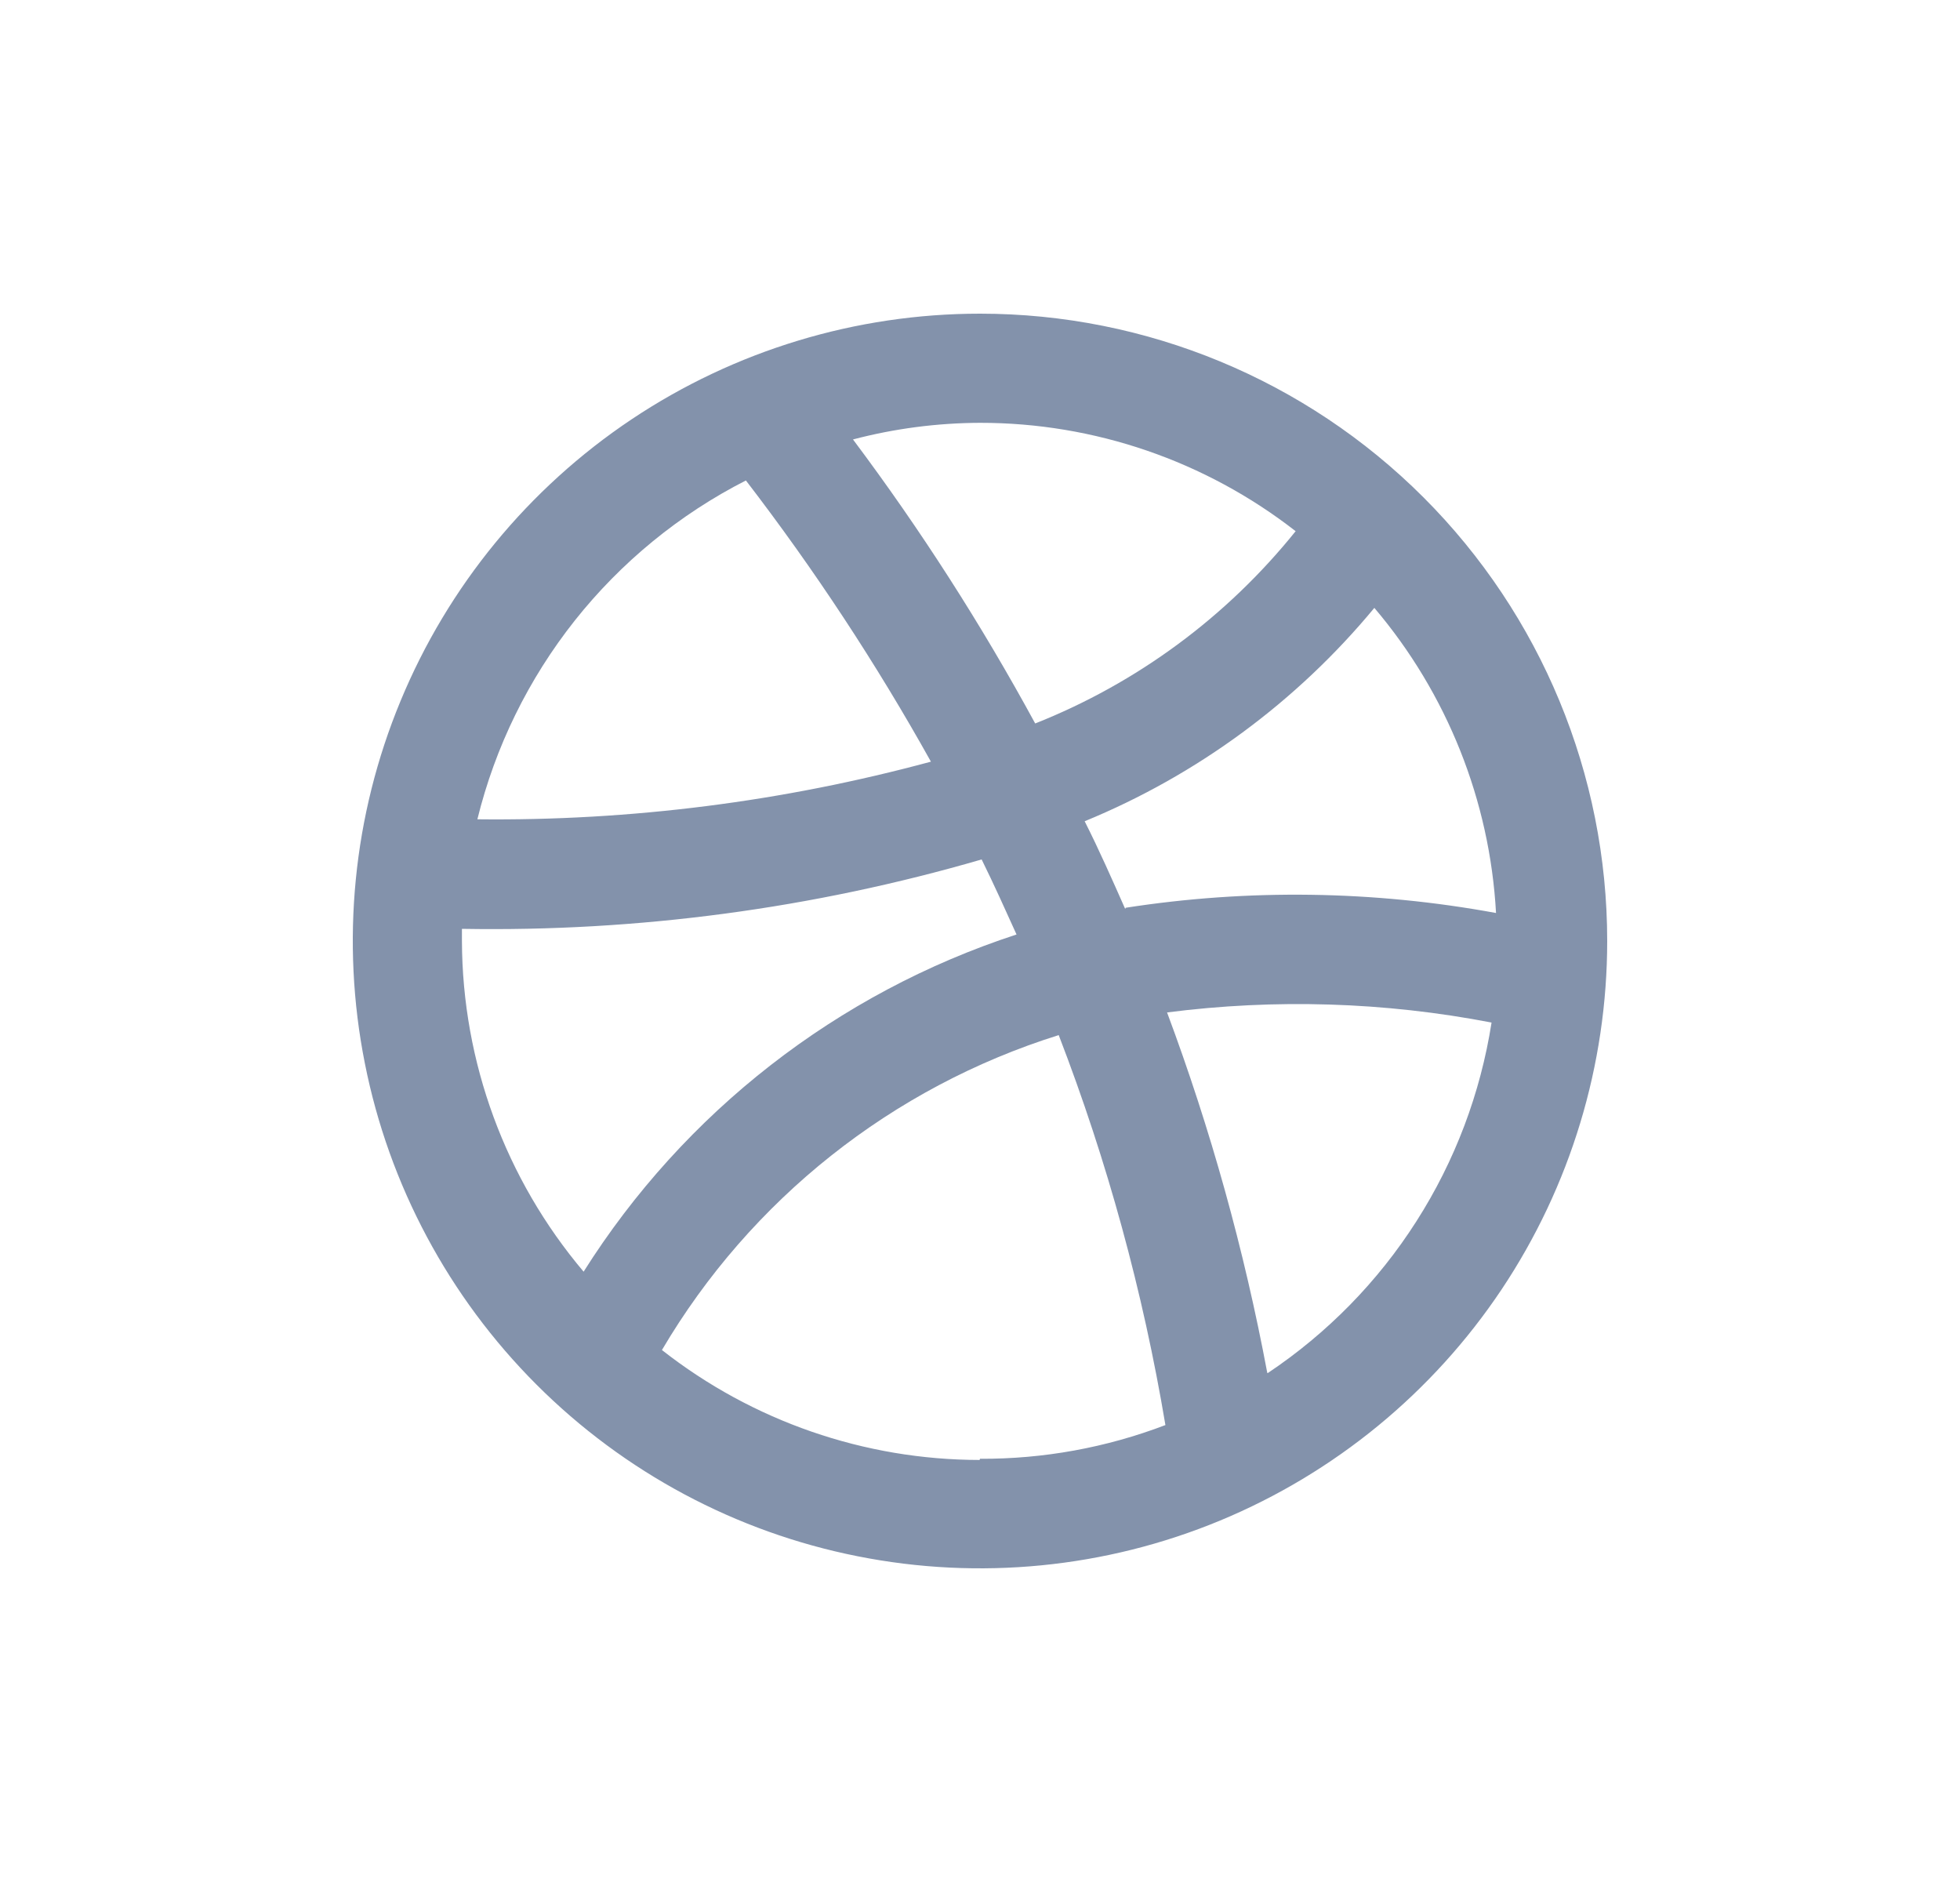 <svg width="25" height="24" viewBox="0 0 25 24" fill="none" xmlns="http://www.w3.org/2000/svg">
<path d="M12.5 4C10.918 4 9.371 4.469 8.055 5.348C6.74 6.227 5.714 7.477 5.109 8.939C4.503 10.4 4.345 12.009 4.654 13.561C4.962 15.113 5.724 16.538 6.843 17.657C7.962 18.776 9.387 19.538 10.939 19.846C12.491 20.155 14.1 19.997 15.562 19.391C17.023 18.785 18.273 17.76 19.152 16.445C20.031 15.129 20.5 13.582 20.5 12C20.5 9.878 19.657 7.843 18.157 6.343C16.657 4.843 14.622 4 12.5 4ZM12.5 5.392C13.958 5.391 15.375 5.877 16.526 6.774C15.649 7.865 14.505 8.71 13.204 9.226C12.518 7.964 11.742 6.754 10.88 5.604C11.409 5.465 11.953 5.394 12.5 5.392ZM9.514 6.127C10.387 7.263 11.176 8.461 11.874 9.713C9.988 10.223 8.042 10.47 6.089 10.448C6.316 9.524 6.74 8.66 7.331 7.914C7.922 7.169 8.667 6.559 9.514 6.127ZM5.892 12.015C5.892 11.959 5.892 11.902 5.892 11.845C8.133 11.884 10.368 11.586 12.521 10.96C12.676 11.275 12.821 11.596 12.966 11.917C10.68 12.663 8.727 14.184 7.444 16.217C6.447 15.038 5.897 13.545 5.892 12V12.015ZM12.495 18.618C11.025 18.617 9.599 18.123 8.443 17.216C9.574 15.297 11.378 13.866 13.504 13.2C14.124 14.808 14.58 16.474 14.865 18.173C14.11 18.461 13.308 18.607 12.5 18.603L12.495 18.618ZM16.164 17.506C15.87 15.94 15.443 14.403 14.886 12.911C16.264 12.734 17.661 12.777 19.025 13.04C18.884 13.942 18.558 14.806 18.066 15.575C17.575 16.345 16.928 17.004 16.169 17.511L16.164 17.506ZM14.352 11.591C14.187 11.219 14.021 10.841 13.835 10.473C15.271 9.883 16.54 8.948 17.53 7.752C18.458 8.845 19.003 10.211 19.082 11.643C17.522 11.356 15.925 11.333 14.358 11.576L14.352 11.591Z" fill="#8392AB"/>
</svg>
